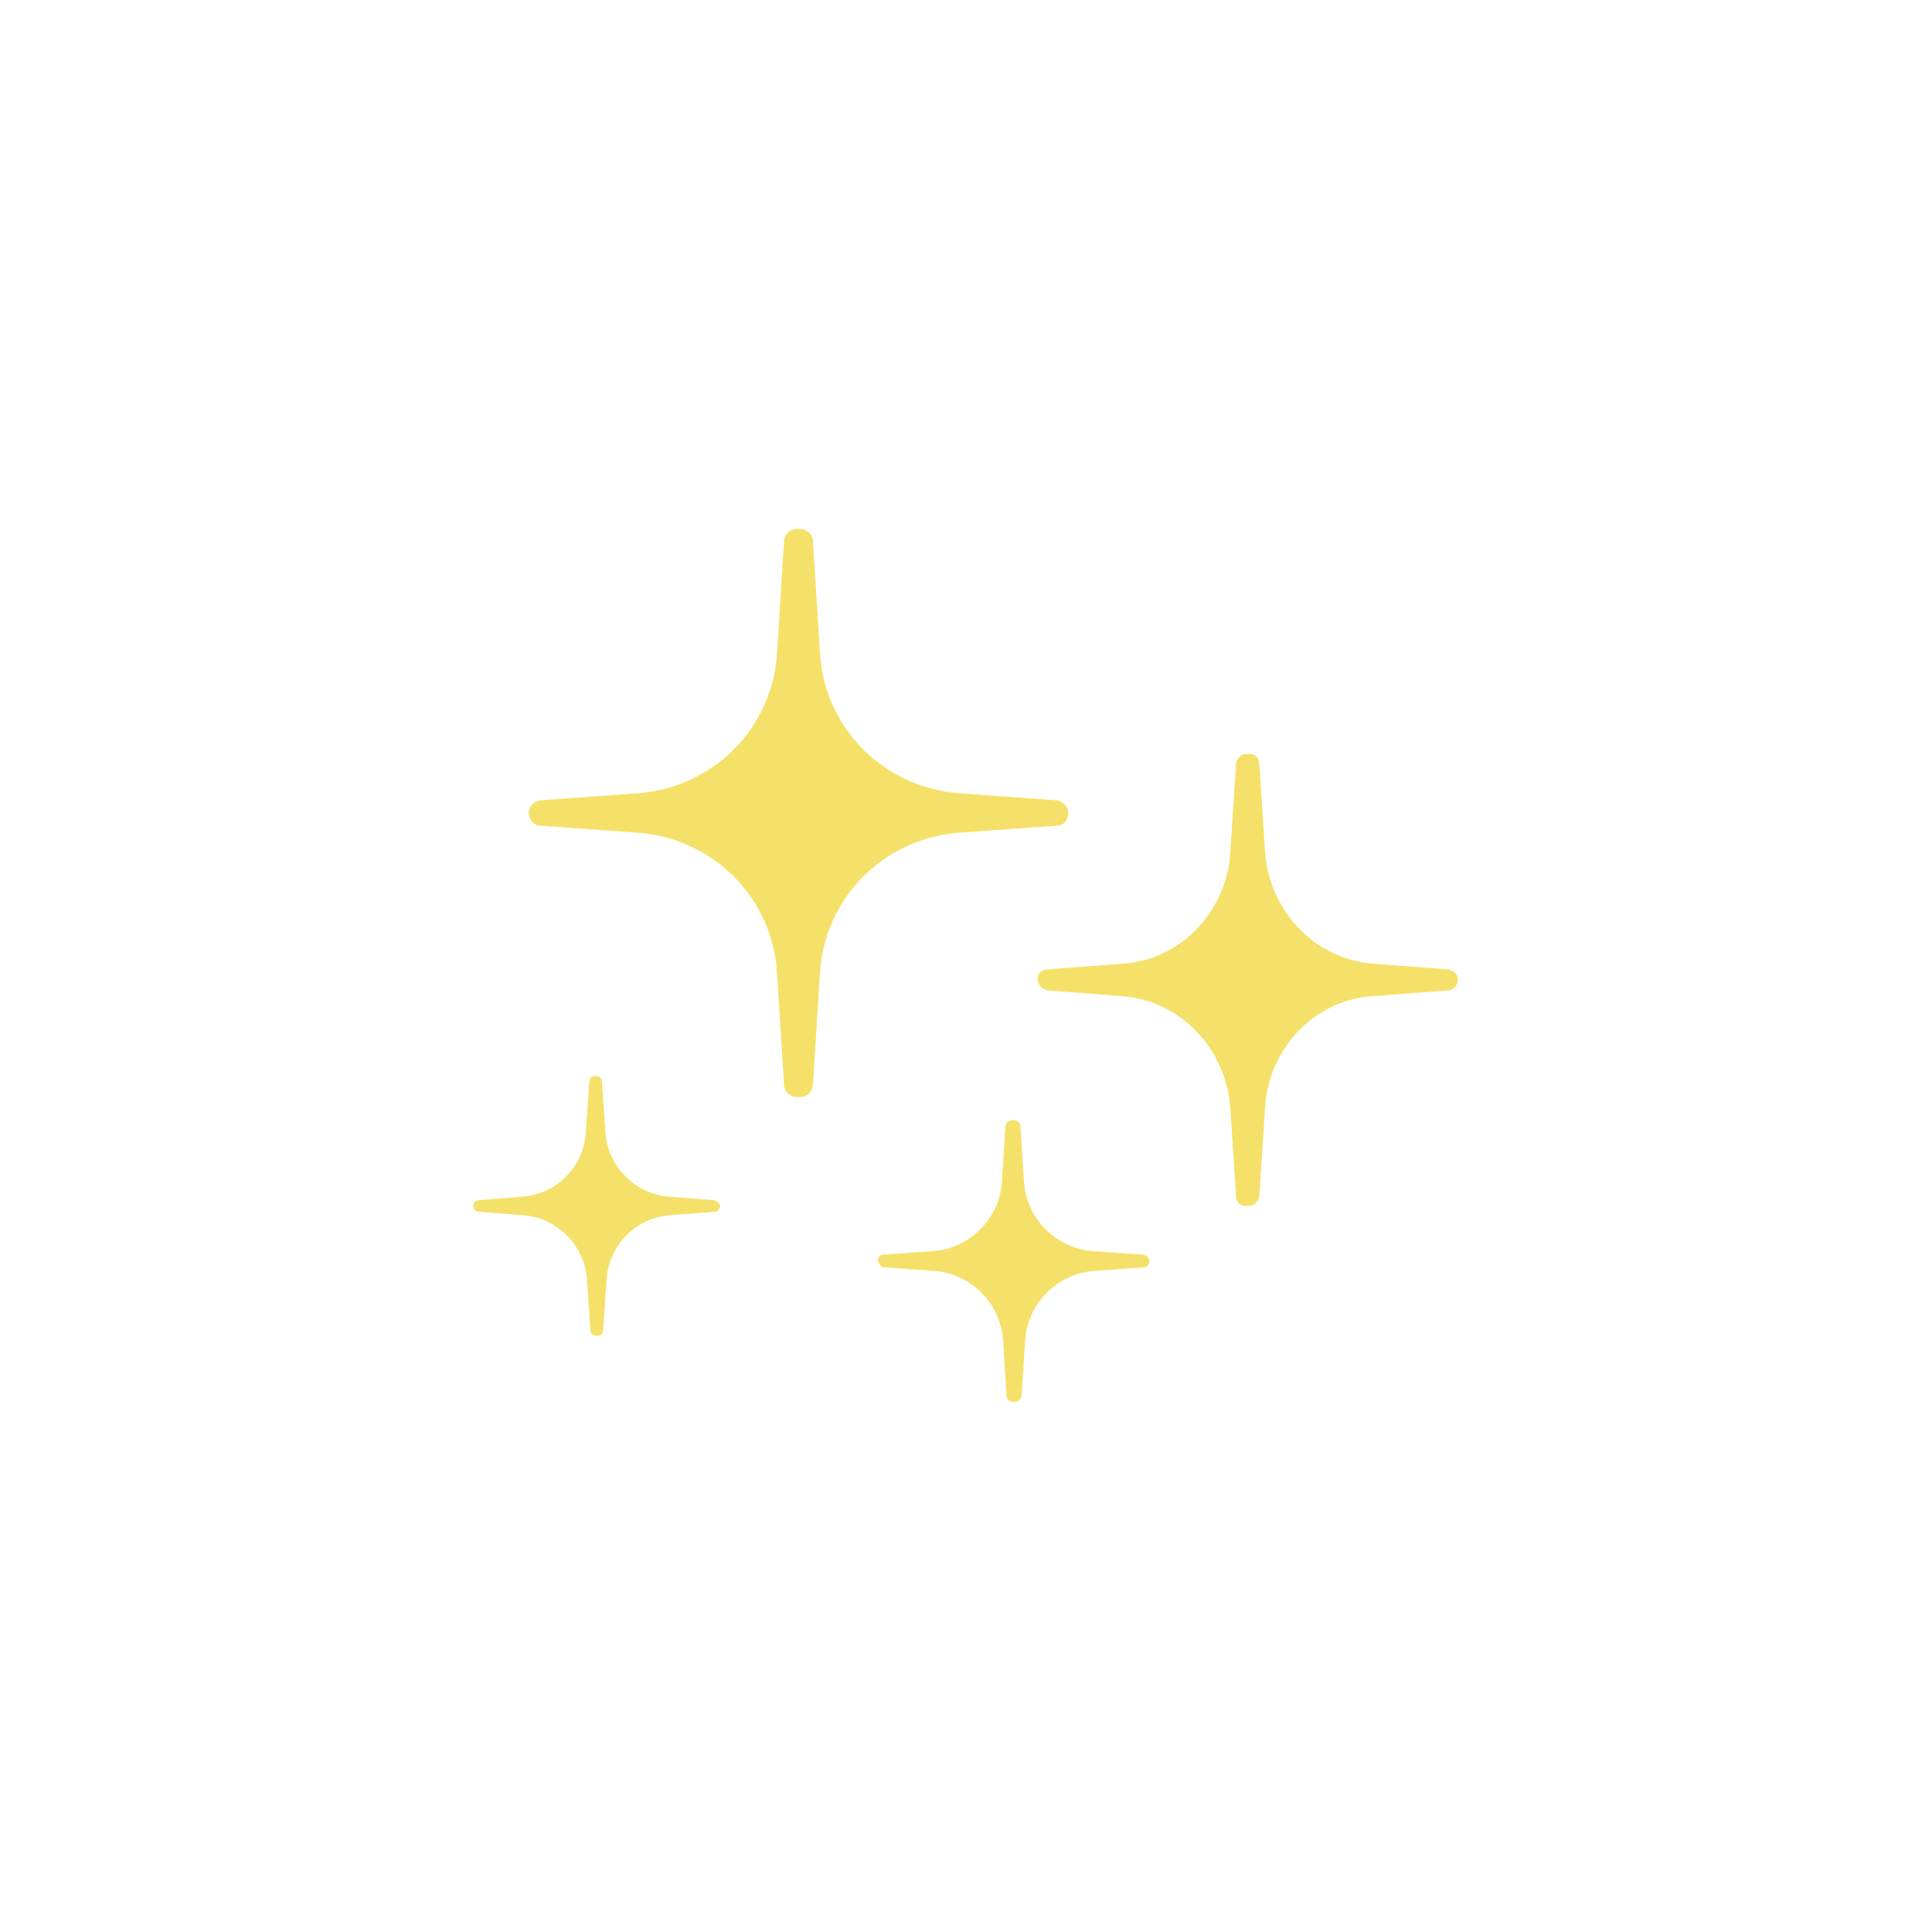 <svg class="ldi-e3erty" width="200px"  height="200px"  xmlns="http://www.w3.org/2000/svg" xmlns:xlink="http://www.w3.org/1999/xlink" viewBox="0 0 100 100" preserveAspectRatio="xMidYMid" style="background: none;"><!--?xml version="1.0" encoding="utf-8"?--><!--Generator: Adobe Illustrator 21.0.0, SVG Export Plug-In . SVG Version: 6.00 Build 0)--><svg version="1.1" id="圖層_1" xmlns="http://www.w3.org/2000/svg" xmlns:xlink="http://www.w3.org/1999/xlink" x="0px" y="0px" viewBox="0 0 100 100" style="transform-origin: 50px 50px 0px;" xml:space="preserve" class=""><g class="" style="transform-origin: 50px 50px 0px; transform: scale(0.6);"><g class="" style="transform-origin: 50px 50px 0px;"><style type="text/css" class="ld ld-vortex-out" style="transform-origin: 50px 50px 0px; animation-duration: 1s; animation-delay: -1s;">.st0{fill:#E0E0E0;} .st1{fill:#F8B26A;} .st2{fill:#F5E6C8;} .st3{fill:#849B87;} .st4{opacity:0.2;fill:#F8B26A;} .st5{opacity:0.2;fill:#ABBD81;} .st6{opacity:0.5;fill:#F8B26A;} .st7{opacity:0.5;fill:#ABBD81;} .st8{fill:none;stroke:#E0E0E0;stroke-width:4;stroke-miterlimit:10;} .st9{fill:#666666;} .st10{fill:#F47E60;} .st11{fill:#ABBD81;} .st12{fill:#A0C8D7;} .st13{fill:#333333;} .st14{fill:#FFFFFF;stroke:#1A1A1A;stroke-width:6;stroke-linejoin:round;stroke-miterlimit:10;} .st15{fill:#666666;stroke:#1A1A1A;stroke-width:6;stroke-linejoin:round;stroke-miterlimit:10;} .st16{fill:none;stroke:#1A1A1A;stroke-width:6;stroke-miterlimit:10;} .st17{fill:#1A1A1A;} .st18{fill:#FFFFFF;stroke:#1A1A1A;stroke-width:6;stroke-miterlimit:10;} .st19{fill:#666666;stroke:#1A1A1A;stroke-width:6;stroke-miterlimit:10;} .st20{fill:none;stroke:#FFFFFF;stroke-width:6;stroke-miterlimit:10;} .st21{fill:none;stroke:#FFFFFF;stroke-width:6;stroke-linejoin:round;stroke-miterlimit:10;} .st22{fill:#FFFFFF;} .st23{fill:#353035;} .st24{fill:#F5E169;} .st25{fill:none;stroke:#ABBD81;stroke-width:8;stroke-linecap:round;stroke-miterlimit:10;} .st26{fill:none;stroke:#E0E0E0;stroke-width:8;stroke-linecap:round;stroke-miterlimit:10;} .st27{fill:#FFDC6C;} .st28{fill:none;} .st29{fill:#C59B6D;} .st30{fill:#E6E6E6;} .st31{fill:#77A4BD;} .st32{fill:#6079BD;} .st33{fill:#405A9E;} .st34{fill:none;stroke:#405A9E;stroke-width:1.129;stroke-miterlimit:10;} .st35{fill:#7D5A41;} .st36{fill:#E6CCAE;} .st37{fill:#CC632F;} .st38{fill:#998268;} .st39{fill:#D4C097;} .st40{fill:#A8A8A8;} .st41{fill:#CCCCCC;} .st42{fill:#999999;} .st43{stroke:#000000;stroke-width:1.874;stroke-miterlimit:10;} .st44{fill:#FFFFFF;stroke:#000000;stroke-width:1.125;stroke-miterlimit:10;} .st45{fill:#FFDC6D;} .st46{fill:#A0C8D7;stroke:#FFFFFF;stroke-width:4;stroke-linecap:round;stroke-miterlimit:10;} .st47{stroke:#F5E6C8;stroke-linecap:round;stroke-linejoin:round;stroke-miterlimit:10;} .st48{fill:none;stroke:#F5E6C8;stroke-linecap:round;stroke-linejoin:round;stroke-miterlimit:10;} .st49{fill:#FFFFFF;stroke:#F5E6C8;stroke-linecap:round;stroke-linejoin:round;stroke-miterlimit:10;} .st50{fill:none;stroke:#F5E6C8;stroke-miterlimit:10;} .st51{stroke:#F5E6C8;stroke-width:3;stroke-miterlimit:10;} .st52{stroke:#F5E6C8;stroke-miterlimit:10;} .st53{fill:none;stroke:#F5E6C8;stroke-linecap:round;stroke-linejoin:round;} .st54{fill:none;stroke:#F5E169;stroke-width:0.711;stroke-miterlimit:10;} .st55{fill:none;stroke:#F5E169;stroke-width:0.675;stroke-miterlimit:10;} .st56{fill:none;stroke:#F5E169;stroke-width:0.659;stroke-miterlimit:10;} .st57{fill:#1A1A1A;stroke:#F5E169;stroke-width:0.8;stroke-miterlimit:10;} .st58{fill:#FF0000;} .st59{fill:#D686A5;} .st60{fill:#AFA5CD;} .st61{opacity:0.5;fill:none;} .st62{opacity:0.2;fill:#849B87;} .st63{opacity:0.2;fill:#A0C8D7;} .st64{opacity:0.2;fill:#77A4BD;} .st65{opacity:0.5;fill:#849B87;} .st66{opacity:0.5;fill:#A0C8D7;} .st67{opacity:0.5;fill:#77A4BD;} .st68{fill:none;stroke:#333333;stroke-width:4;stroke-miterlimit:10;} .st69{fill:#F5E6C8;stroke:#333333;stroke-width:3;stroke-miterlimit:10;}</style><g class="ld ld-vortex-out" style="transform-origin: 50px 50px 0px; animation-duration: 1s; animation-delay: -0.929s;"><path class="st24" d="M57.7,35.7l-8.3-0.6c-6.5-0.5-11.6-5.6-12-12.1l-0.6-9.6c0-0.6-0.5-1.1-1.1-1.1h-0.3c-0.6,0-1.1,0.5-1.1,1.1 L33.7,23c-0.4,6.5-5.5,11.6-12,12.1l-8.3,0.6c-0.5,0-1,0.4-1.1,0.9c-0.1,0.7,0.4,1.3,1,1.3l8.4,0.6c6.5,0.5,11.6,5.6,12,12.1 l0.6,9.6c0,0.6,0.5,1.1,1.1,1.1h0.3c0.6,0,1.1-0.5,1.1-1.1l0.6-9.6c0.4-6.5,5.5-11.6,12-12.1l8.4-0.6c0.7,0,1.1-0.6,1-1.3 C58.7,36.1,58.2,35.7,57.7,35.7z" fill="rgb(245, 225, 105)" stroke="rgb(255, 255, 255)" style="fill: rgb(245, 225, 105); stroke: rgb(255, 255, 255);"></path></g><g class="ld ld-vortex-out" style="transform-origin: 50px 50px 0px; animation-duration: 1s; animation-delay: -0.857s;"><path class="st24" d="M65.2,74.9L61,74.6c-3.2-0.2-5.8-2.8-6-6l-0.3-4.8c0-0.3-0.3-0.5-0.6-0.5h-0.1c-0.3,0-0.5,0.2-0.6,0.5 l-0.3,4.8c-0.2,3.2-2.8,5.8-6,6l-4.2,0.3c-0.3,0-0.5,0.2-0.5,0.5C42.5,75.7,42.7,76,43,76l4.2,0.3c3.2,0.2,5.8,2.8,6,6l0.3,4.8 c0,0.3,0.3,0.5,0.6,0.5h0.1c0.3,0,0.5-0.2,0.6-0.5l0.3-4.8c0.2-3.2,2.8-5.8,6-6l4.2-0.3c0.3,0,0.6-0.3,0.5-0.7 C65.7,75.1,65.5,74.9,65.2,74.9z" fill="rgb(245, 225, 105)" stroke="rgb(255, 255, 255)" style="fill: rgb(245, 225, 105); stroke: rgb(255, 255, 255);"></path></g><g class="ld ld-vortex-out" style="transform-origin: 50px 50px 0px; animation-duration: 1s; animation-delay: -0.786s;"><path class="st24" d="M91.6,50.3l-6.5-0.5c-5-0.4-8.9-4.5-9.3-9.6l-0.5-7.7c0-0.5-0.4-0.8-0.9-0.8h-0.2c-0.5,0-0.8,0.4-0.9,0.8 l-0.5,7.7c-0.3,5.1-4.3,9.3-9.3,9.6l-6.5,0.5c-0.4,0-0.8,0.3-0.8,0.7c-0.1,0.5,0.3,1,0.8,1.1l6.5,0.5c5,0.4,8.9,4.5,9.3,9.6l0.5,7.7 c0,0.5,0.4,0.8,0.9,0.8h0.2c0.5,0,0.8-0.4,0.9-0.8l0.5-7.7c0.3-5.1,4.3-9.3,9.3-9.6l6.5-0.5c0.5,0,0.9-0.5,0.8-1.1 C92.4,50.7,92.1,50.4,91.6,50.3z" fill="rgb(245, 225, 105)" stroke="rgb(255, 255, 255)" style="fill: rgb(245, 225, 105); stroke: rgb(255, 255, 255);"></path></g><g class="ld ld-vortex-out" style="transform-origin: 50px 50px 0px; animation-duration: 1s; animation-delay: -0.714s;"><path class="st24" d="M28.2,70.2l-3.8-0.3c-2.9-0.2-5.3-2.6-5.5-5.5l-0.3-4.4c0-0.3-0.2-0.5-0.5-0.5H18c-0.3,0-0.5,0.2-0.5,0.5 l-0.3,4.4c-0.2,2.9-2.5,5.3-5.5,5.5L8,70.2c-0.2,0-0.5,0.2-0.5,0.4C7.5,71,7.7,71.2,8,71.2l3.8,0.3c2.9,0.2,5.3,2.6,5.5,5.5l0.3,4.4 c0,0.3,0.2,0.5,0.5,0.5h0.1c0.3,0,0.5-0.2,0.5-0.5l0.3-4.4c0.2-2.9,2.5-5.3,5.5-5.5l3.8-0.3c0.3,0,0.5-0.3,0.5-0.6 C28.6,70.4,28.4,70.2,28.2,70.2z" fill="rgb(245, 225, 105)" stroke="rgb(255, 255, 255)" style="fill: rgb(245, 225, 105); stroke: rgb(255, 255, 255);"></path></g></g></g><style type="text/css" class="ld ld-vortex-out" style="transform-origin: 50px 50px 0px; animation-duration: 1s; animation-delay: -0.286s;">path,ellipse,circle,rect,polygon,polyline,line { stroke-width: 0; }@keyframes ld-vortex-out {
  0% {
    -webkit-transform: rotate(0deg) scale(0);
    transform: rotate(0deg) scale(0);
    opacity: 1;
  }
  60% {
    -webkit-transform: rotate(1800deg) scale(1);
    transform: rotate(1800deg) scale(1);
    opacity: 1;
  }
  100% {
    -webkit-transform: rotate(1800deg) scale(1);
    transform: rotate(1800deg) scale(1);
    opacity: 0;
  }
}
@-webkit-keyframes ld-vortex-out {
  0% {
    -webkit-transform: rotate(0deg) scale(0);
    transform: rotate(0deg) scale(0);
    opacity: 1;
  }
  60% {
    -webkit-transform: rotate(1800deg) scale(1);
    transform: rotate(1800deg) scale(1);
    opacity: 1;
  }
  100% {
    -webkit-transform: rotate(1800deg) scale(1);
    transform: rotate(1800deg) scale(1);
    opacity: 0;
  }
}
.ld.ld-vortex-out {
  -webkit-animation: ld-vortex-out 2s infinite;
  animation: ld-vortex-out 2s infinite;
  animation-timing-function: cubic-bezier(0.5, 0, 1, 0.5);
}
</style></svg></svg>